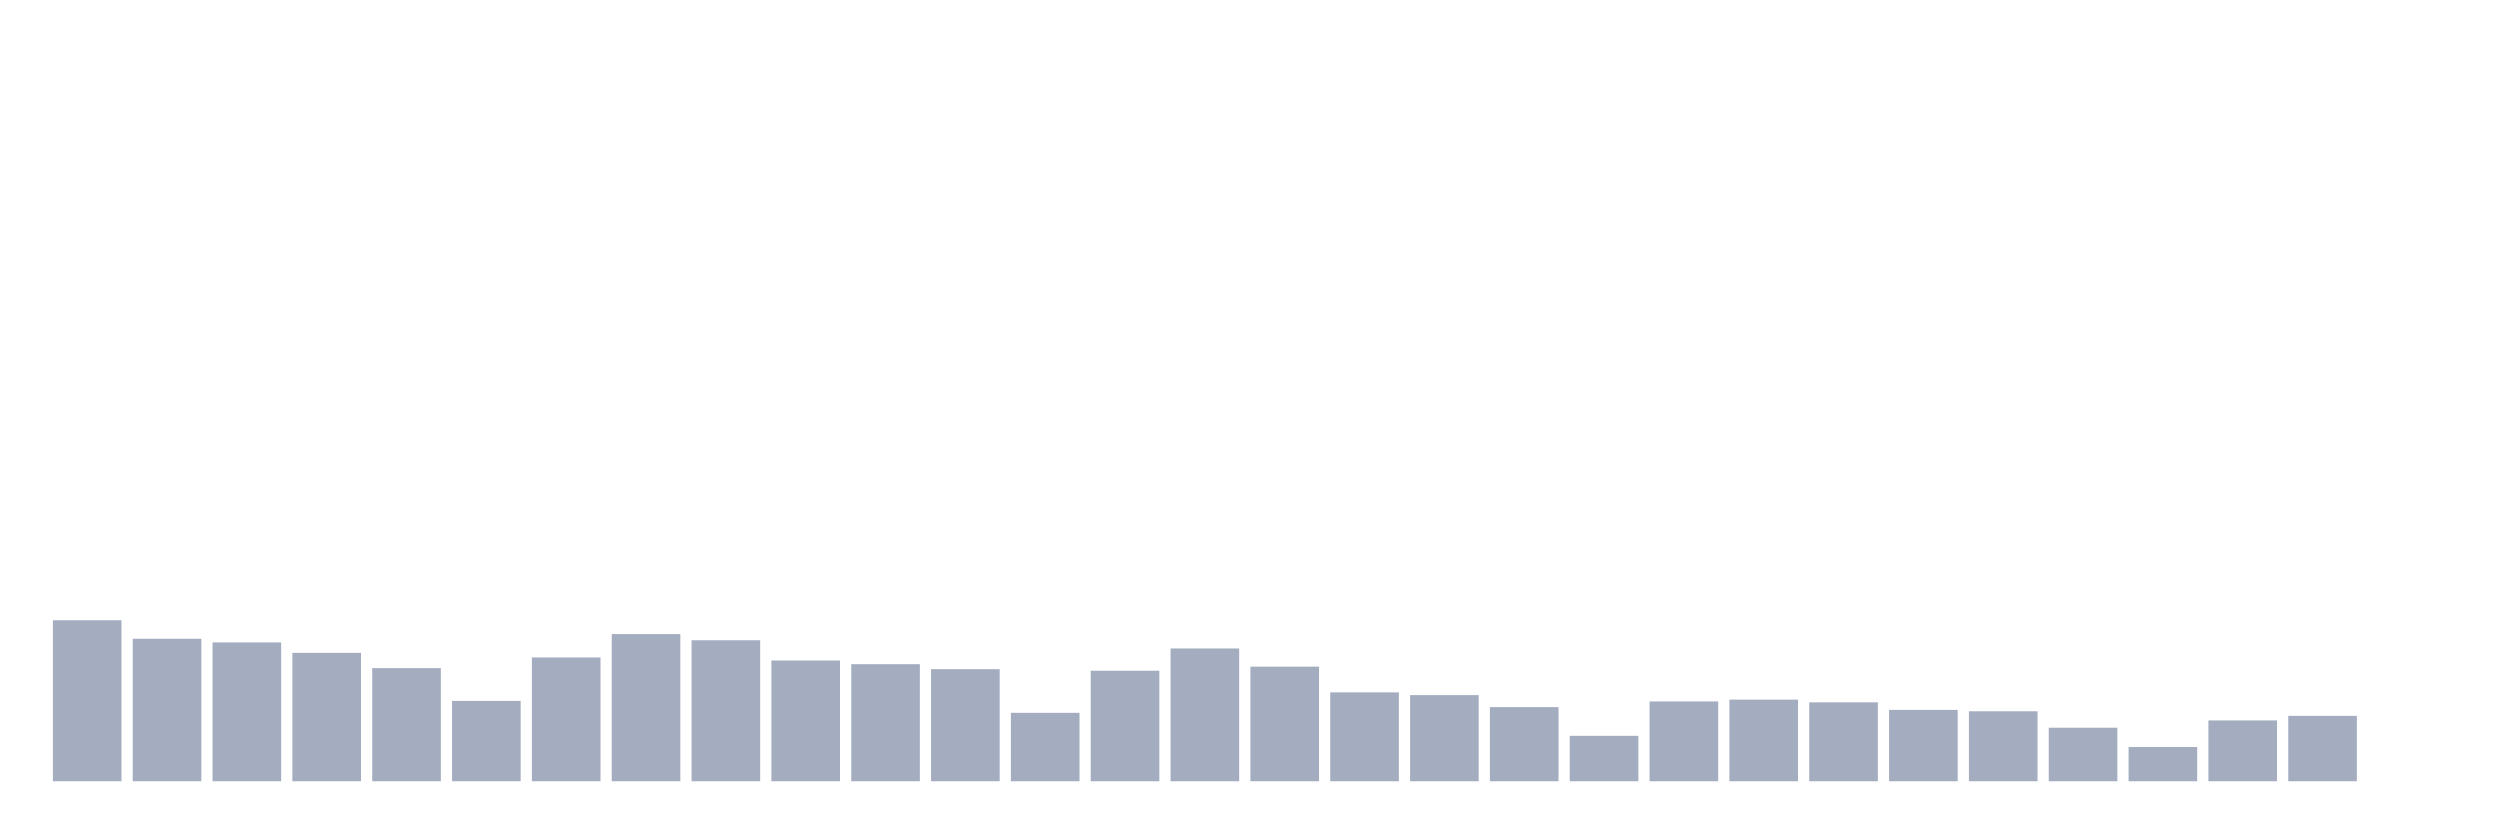 <svg xmlns="http://www.w3.org/2000/svg" viewBox="0 0 480 160"><g transform="translate(10,10)"><rect class="bar" x="0.153" width="13.175" y="109.088" height="30.912" fill="rgb(164,173,192)"></rect><rect class="bar" x="15.482" width="13.175" y="112.644" height="27.356" fill="rgb(164,173,192)"></rect><rect class="bar" x="30.81" width="13.175" y="113.338" height="26.662" fill="rgb(164,173,192)"></rect><rect class="bar" x="46.138" width="13.175" y="115.349" height="24.651" fill="rgb(164,173,192)"></rect><rect class="bar" x="61.466" width="13.175" y="118.276" height="21.724" fill="rgb(164,173,192)"></rect><rect class="bar" x="76.794" width="13.175" y="124.576" height="15.424" fill="rgb(164,173,192)"></rect><rect class="bar" x="92.123" width="13.175" y="116.232" height="23.768" fill="rgb(164,173,192)"></rect><rect class="bar" x="107.451" width="13.175" y="111.742" height="28.258" fill="rgb(164,173,192)"></rect><rect class="bar" x="122.779" width="13.175" y="112.929" height="27.071" fill="rgb(164,173,192)"></rect><rect class="bar" x="138.107" width="13.175" y="116.816" height="23.184" fill="rgb(164,173,192)"></rect><rect class="bar" x="153.436" width="13.175" y="117.523" height="22.477" fill="rgb(164,173,192)"></rect><rect class="bar" x="168.764" width="13.175" y="118.477" height="21.523" fill="rgb(164,173,192)"></rect><rect class="bar" x="184.092" width="13.175" y="126.86" height="13.14" fill="rgb(164,173,192)"></rect><rect class="bar" x="199.42" width="13.175" y="118.775" height="21.225" fill="rgb(164,173,192)"></rect><rect class="bar" x="214.748" width="13.175" y="114.506" height="25.494" fill="rgb(164,173,192)"></rect><rect class="bar" x="230.077" width="13.175" y="117.997" height="22.003" fill="rgb(164,173,192)"></rect><rect class="bar" x="245.405" width="13.175" y="122.935" height="17.065" fill="rgb(164,173,192)"></rect><rect class="bar" x="260.733" width="13.175" y="123.46" height="16.54" fill="rgb(164,173,192)"></rect><rect class="bar" x="276.061" width="13.175" y="125.764" height="14.236" fill="rgb(164,173,192)"></rect><rect class="bar" x="291.39" width="13.175" y="131.279" height="8.721" fill="rgb(164,173,192)"></rect><rect class="bar" x="306.718" width="13.175" y="124.674" height="15.326" fill="rgb(164,173,192)"></rect><rect class="bar" x="322.046" width="13.175" y="124.33" height="15.67" fill="rgb(164,173,192)"></rect><rect class="bar" x="337.374" width="13.175" y="124.849" height="15.151" fill="rgb(164,173,192)"></rect><rect class="bar" x="352.702" width="13.175" y="126.302" height="13.698" fill="rgb(164,173,192)"></rect><rect class="bar" x="368.031" width="13.175" y="126.562" height="13.438" fill="rgb(164,173,192)"></rect><rect class="bar" x="383.359" width="13.175" y="129.722" height="10.278" fill="rgb(164,173,192)"></rect><rect class="bar" x="398.687" width="13.175" y="133.427" height="6.573" fill="rgb(164,173,192)"></rect><rect class="bar" x="414.015" width="13.175" y="128.32" height="11.68" fill="rgb(164,173,192)"></rect><rect class="bar" x="429.344" width="13.175" y="127.444" height="12.556" fill="rgb(164,173,192)"></rect><rect class="bar" x="444.672" width="13.175" y="140" height="0" fill="rgb(164,173,192)"></rect></g></svg>